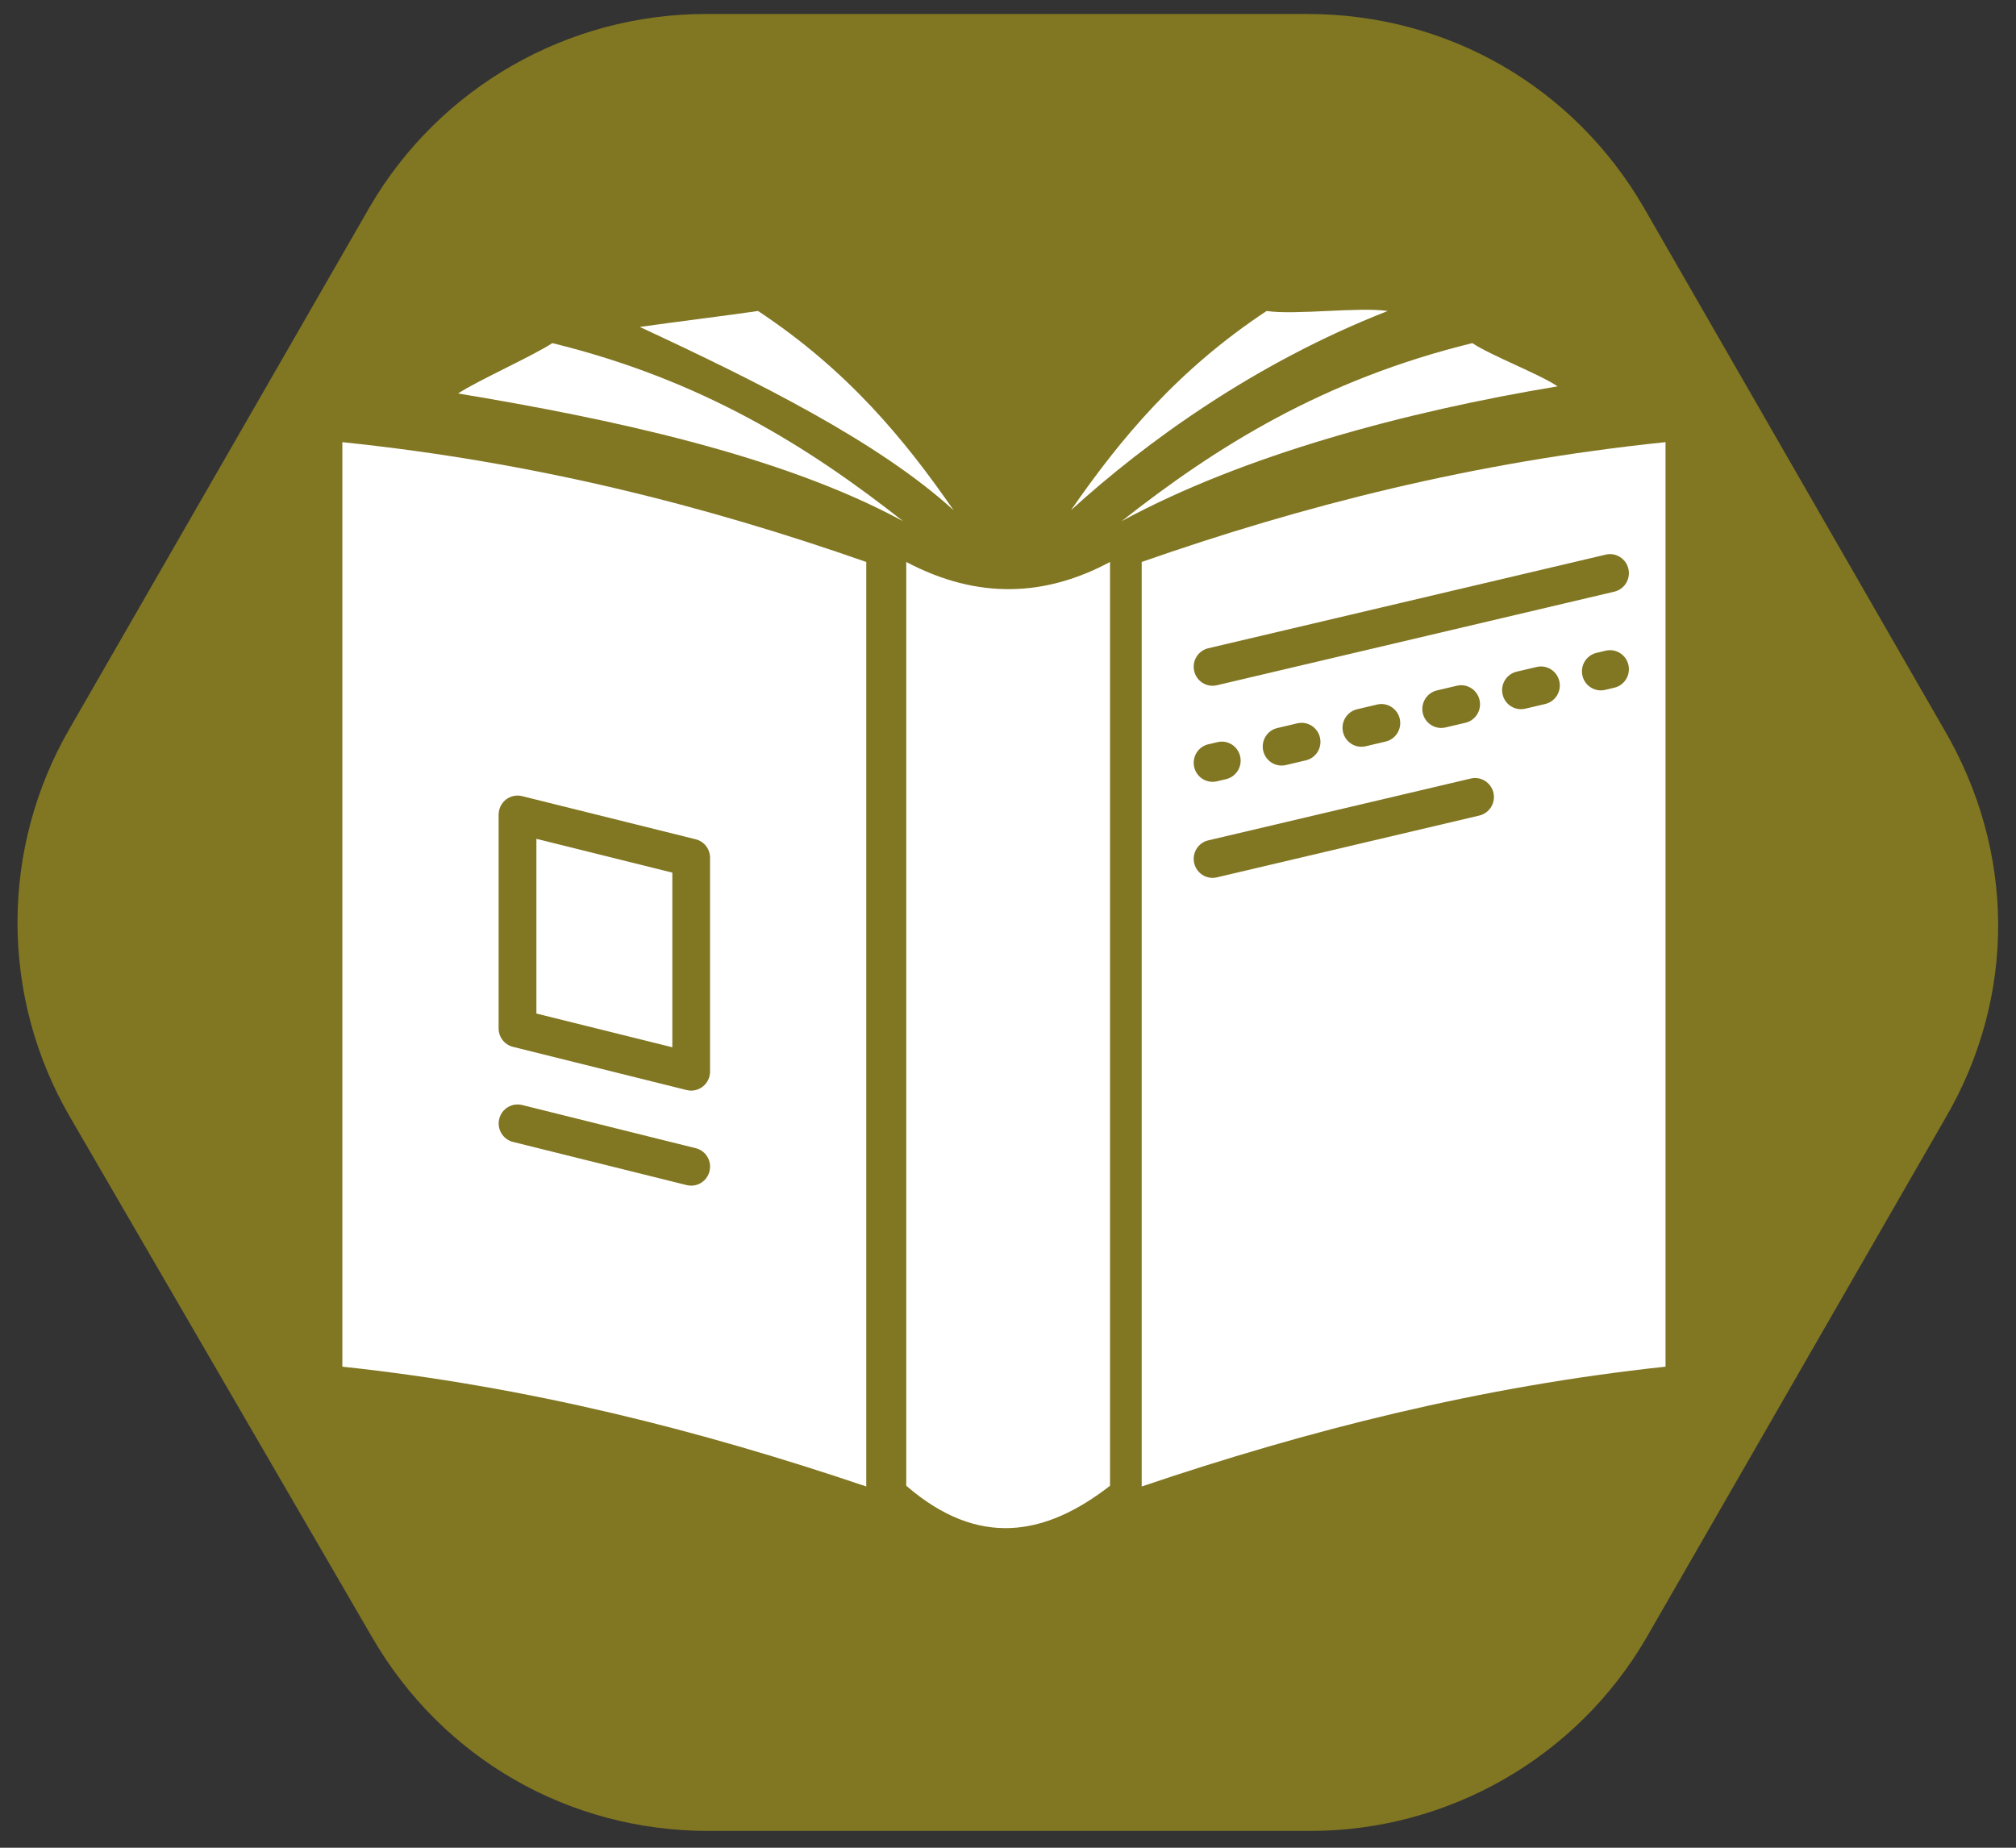 <?xml version="1.0" encoding="UTF-8"?>
<svg width="72px" height="66px" viewBox="0 0 72 66" version="1.1" xmlns="http://www.w3.org/2000/svg" xmlns:xlink="http://www.w3.org/1999/xlink">
    <rect x="0" y="0" width="72" height="66" fill="#333333" stroke="none"/>
    <!-- Generator: Sketch 48.2 (47327) - http://www.bohemiancoding.com/sketch -->
    <title>Guess Word</title>
    <desc>Created with Sketch.</desc>
    <defs></defs>
    <g id="Page-1" stroke="none" stroke-width="1" fill="none" fill-rule="evenodd">
        <g id="Guess-Word" fill-rule="nonzero">
            <path d="M69.5,39.9 L58.8,58.5 C56.3,62.8 51.7,65.4 46.8,65.4 L25.3,65.4 C20.3,65.4 15.8,62.8 13.3,58.5 L2.5,39.9 C0,35.6 0,30.3 2.5,26 L13.2,7.4 C15.7,3.1 20.3,0.5 25.2,0.5 L46.7,0.5 C51.7,0.5 56.2,3.1 58.7,7.4 L69.4,26 C72,30.4 72,35.6 69.5,39.9 Z" id="Shape" fill="#817622"></path>
            <g id="noun_384611_ffffff" transform="translate(12, 11)" fill="#FFFFFF">
                <polygon id="Shape" points="12.012 20.17 7.157 18.963 7.157 25.203 12.012 26.409"></polygon>
                <path d="M15.073,0.108 C14.028,0.262 11.897,0.527 10.849,0.678 C15.032,2.623 19.374,4.778 22.058,7.226 C20.298,4.682 18.265,2.221 15.073,0.108 Z" id="Shape"></path>
                <path d="M20.366,9.073 L20.366,42.07 C22.95,44.305 25.344,43.861 27.644,42.07 L27.644,9.073 C25.356,10.3 22.943,10.434 20.366,9.073 Z" id="Shape"></path>
                <path d="M40.583,1.256 C35.258,2.561 31.45,4.943 28.055,7.617 C32.419,5.247 38.235,3.695 43.63,2.8 C42.955,2.35 41.258,1.705 40.583,1.256 Z" id="Shape"></path>
                <path d="M33.236,0.108 C30.044,2.221 28.011,4.682 26.247,7.226 C28.934,4.778 32.844,1.952 37.563,0.108 C36.523,-0.044 34.277,0.261 33.236,0.108 Z" id="Shape"></path>
                <path d="M4.36,3.055 C9.756,3.95 15.887,5.247 20.253,7.617 C16.86,4.943 13.05,2.561 7.726,1.256 C7.046,1.705 5.037,2.605 4.36,3.055 Z" id="Shape"></path>
                <path d="M0.227,37.817 C6.86,38.526 13.019,40.094 18.938,42.096 L18.938,9.073 C13.212,7.069 7.097,5.505 0.227,4.794 L0.227,37.817 Z M13.34,30.834 C13.264,31.144 12.99,31.351 12.687,31.351 C12.633,31.351 12.579,31.344 12.524,31.331 L6.322,29.789 C5.961,29.699 5.74,29.331 5.829,28.967 C5.918,28.603 6.286,28.382 6.645,28.47 L12.847,30.013 C13.209,30.102 13.43,30.47 13.34,30.834 Z M5.809,18.096 C5.809,17.887 5.905,17.69 6.067,17.561 C6.231,17.433 6.443,17.388 6.644,17.437 L12.847,18.979 C13.148,19.054 13.359,19.326 13.359,19.638 L13.359,27.277 C13.359,27.485 13.264,27.683 13.101,27.811 C12.981,27.905 12.834,27.956 12.685,27.956 C12.631,27.956 12.577,27.949 12.523,27.936 L6.321,26.393 C6.02,26.319 5.808,26.047 5.808,25.735 L5.808,18.096 L5.809,18.096 Z" id="Shape"></path>
                <path d="M28.775,9.073 L28.775,42.096 C34.695,40.094 40.854,38.526 47.483,37.817 L47.483,4.793 C40.614,5.505 34.501,7.069 28.775,9.073 Z M31.153,12.155 L45.348,8.811 C45.705,8.724 46.072,8.952 46.157,9.318 C46.242,9.683 46.017,10.049 45.654,10.134 L31.46,13.477 C31.408,13.489 31.357,13.495 31.306,13.495 C31,13.495 30.723,13.284 30.65,12.971 C30.565,12.606 30.79,12.24 31.153,12.155 Z M40.337,14.817 L39.625,14.984 C39.574,14.996 39.522,15.002 39.471,15.002 C39.165,15.002 38.888,14.791 38.815,14.478 C38.731,14.113 38.956,13.748 39.318,13.662 L40.03,13.494 C40.39,13.407 40.756,13.635 40.84,14.001 C40.925,14.366 40.7,14.732 40.337,14.817 Z M37.487,15.488 L36.776,15.656 C36.724,15.668 36.673,15.674 36.622,15.674 C36.316,15.674 36.038,15.462 35.965,15.15 C35.881,14.784 36.106,14.419 36.469,14.334 L37.181,14.166 C37.539,14.078 37.906,14.307 37.991,14.672 C38.075,15.038 37.85,15.403 37.487,15.488 Z M34.638,16.159 L33.926,16.327 C33.874,16.339 33.823,16.345 33.772,16.345 C33.466,16.345 33.189,16.134 33.116,15.82 C33.031,15.455 33.256,15.09 33.619,15.005 L34.332,14.837 C34.694,14.751 35.057,14.978 35.141,15.344 C35.226,15.71 35,16.074 34.638,16.159 Z M31.788,16.831 L31.46,16.908 C31.408,16.92 31.356,16.926 31.306,16.926 C31,16.926 30.723,16.714 30.65,16.401 C30.565,16.036 30.791,15.671 31.153,15.586 L31.482,15.509 C31.845,15.422 32.207,15.65 32.291,16.015 C32.376,16.38 32.151,16.746 31.788,16.831 Z M40.833,18.131 L31.46,20.339 C31.408,20.351 31.357,20.357 31.306,20.357 C31,20.357 30.723,20.146 30.65,19.833 C30.565,19.468 30.79,19.102 31.153,19.017 L40.527,16.809 C40.885,16.722 41.252,16.95 41.337,17.316 C41.421,17.68 41.196,18.045 40.833,18.131 Z M43.187,14.146 L42.474,14.314 C42.422,14.326 42.372,14.332 42.32,14.332 C42.015,14.332 41.737,14.12 41.665,13.807 C41.58,13.442 41.805,13.077 42.168,12.991 L42.88,12.824 C43.242,12.737 43.605,12.965 43.69,13.33 C43.775,13.695 43.549,14.06 43.187,14.146 Z M45.655,13.564 L45.327,13.642 C45.274,13.654 45.223,13.66 45.172,13.66 C44.866,13.66 44.589,13.449 44.516,13.136 C44.431,12.771 44.656,12.406 45.018,12.32 L45.347,12.242 C45.709,12.156 46.072,12.383 46.157,12.748 C46.242,13.114 46.017,13.479 45.655,13.564 Z" id="Shape"></path>
            </g>
        </g>
    </g>
</svg>